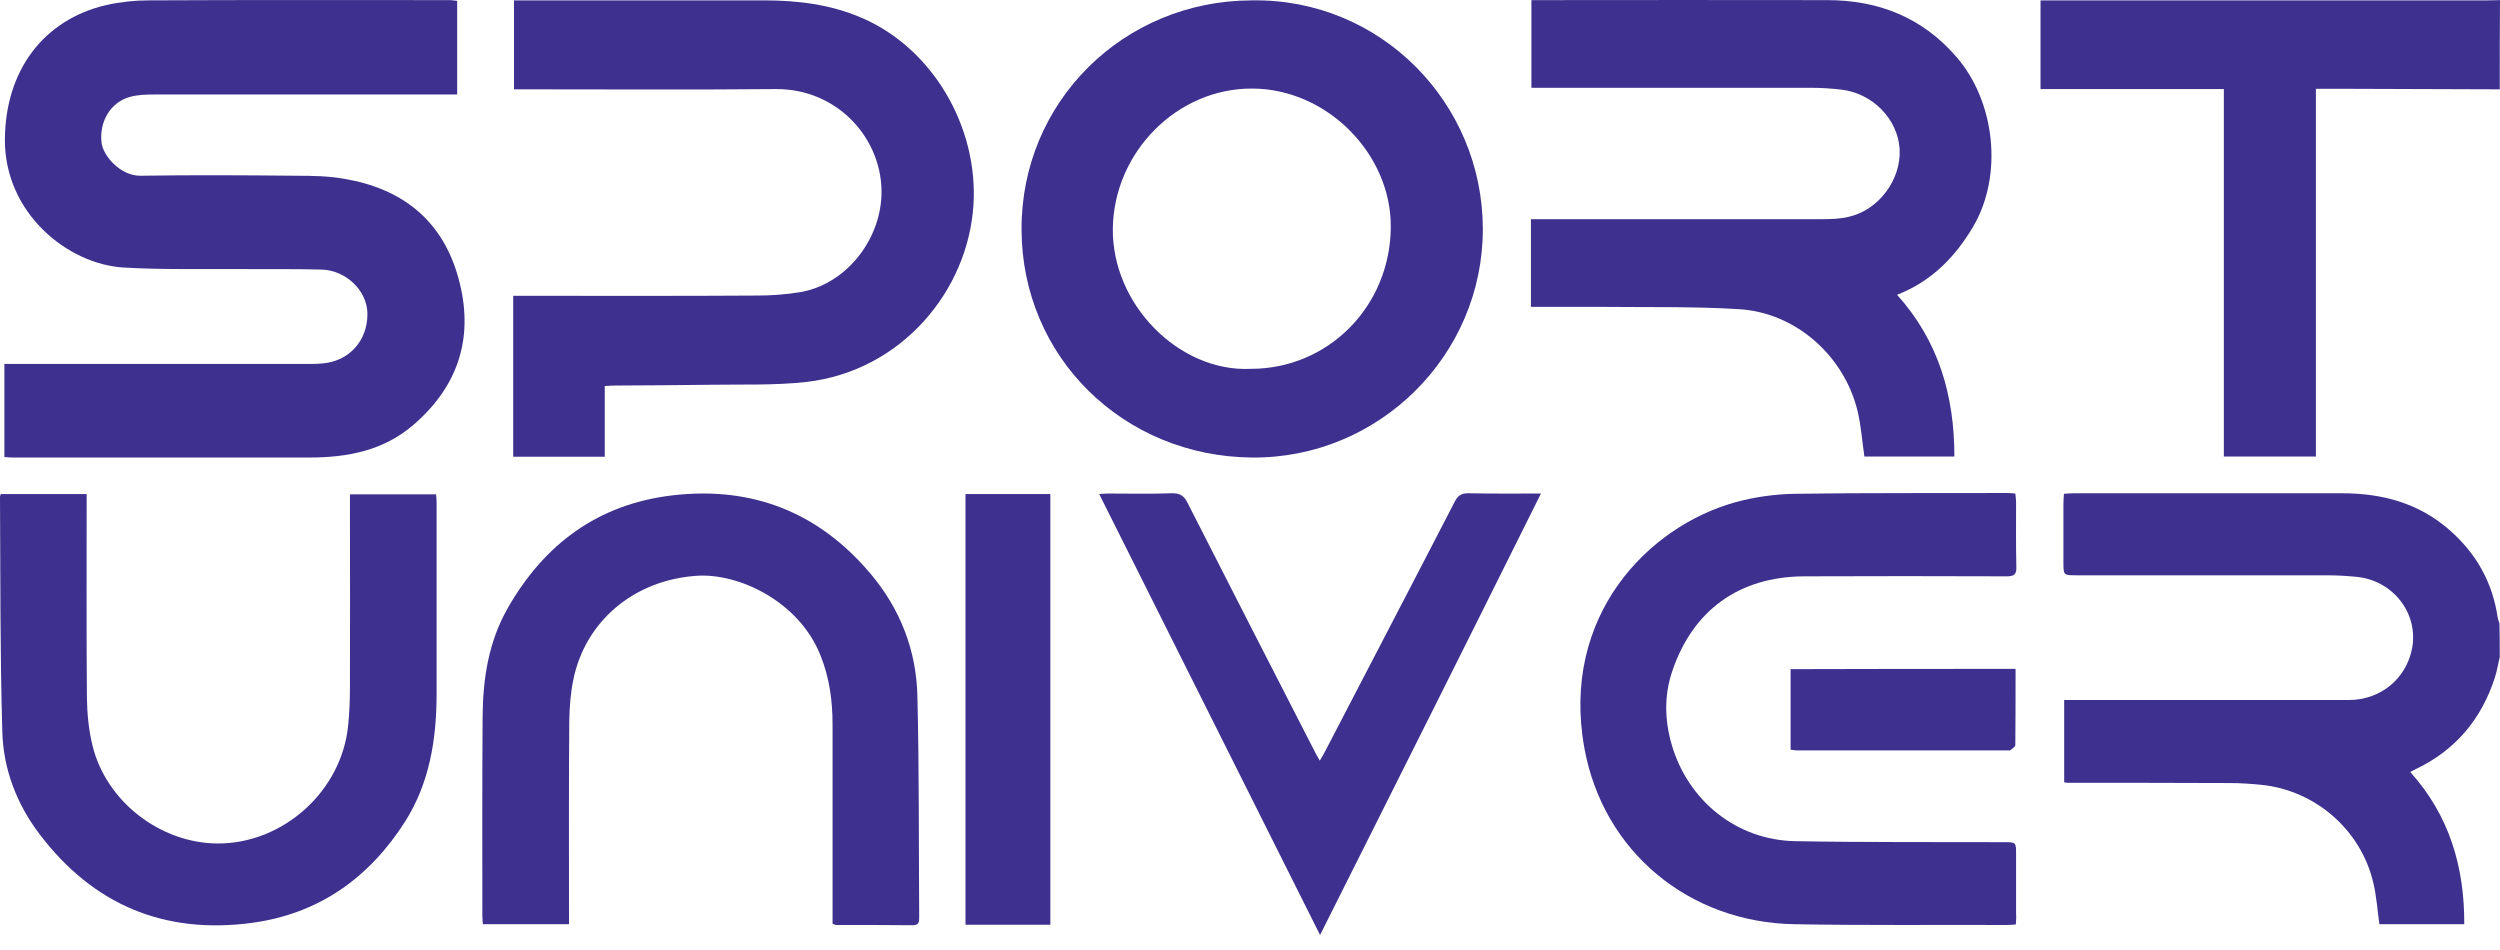 <svg width="150" height="57" viewBox="0 0 150 57" fill="none" xmlns="http://www.w3.org/2000/svg">
<path d="M149.985 39.424C149.892 39.84 149.815 40.257 149.692 40.658C148.89 43.126 147.362 44.977 145.002 46.119C144.894 46.165 144.786 46.227 144.616 46.32C146.961 48.927 147.871 52.012 147.856 55.453H142.765C142.641 54.604 142.595 53.771 142.395 52.953C141.654 49.806 138.939 47.43 135.699 47.091C135.067 47.029 134.434 46.983 133.802 46.983C130.546 46.968 127.276 46.968 124.021 46.968C123.99 46.968 123.944 46.952 123.851 46.937V42H140.929C142.842 42 144.369 40.719 144.724 38.915C145.125 36.816 143.598 34.826 141.392 34.61C140.775 34.549 140.173 34.518 139.556 34.518H124.576C123.805 34.518 123.805 34.518 123.805 33.715V30.26C123.805 30.059 123.82 29.859 123.836 29.627C124.067 29.612 124.237 29.596 124.422 29.596H140.512C142.935 29.596 145.141 30.183 147.007 31.833C148.596 33.237 149.553 34.965 149.861 37.048C149.877 37.171 149.939 37.295 149.969 37.418C149.985 38.081 149.985 38.745 149.985 39.424Z" fill="#3D308E"/>
<path d="M149.985 5.36C146.977 5.345 143.953 5.345 140.944 5.329H138.954V27.39H133.431V5.345H122.432V0.022H149.275C149.522 0.022 149.753 0.007 150 0.007C149.985 1.796 149.985 3.586 149.985 5.36Z" fill="#3D308E"/>
<path d="M27.43 0.053V5.669H9.257C8.779 5.669 8.285 5.684 7.822 5.807C6.634 6.116 5.94 7.304 6.094 8.569C6.187 9.356 7.236 10.559 8.424 10.544C11.54 10.497 14.641 10.513 17.757 10.544C18.729 10.544 19.701 10.559 20.658 10.729C24.129 11.315 26.535 13.213 27.492 16.637C28.464 20.109 27.584 23.086 24.823 25.477C23.003 27.051 20.843 27.452 18.529 27.452H0.756C0.618 27.452 0.463 27.437 0.263 27.421V21.837H18.451C18.745 21.837 19.053 21.837 19.346 21.806C20.935 21.682 22.061 20.448 22.046 18.813C22.031 17.455 20.781 16.221 19.3 16.175C17.619 16.128 15.952 16.159 14.271 16.144C11.988 16.128 9.689 16.19 7.406 16.051C4.073 15.851 0.263 12.796 0.294 8.353C0.324 4.249 2.592 1.179 6.387 0.3C7.22 0.115 8.084 0.022 8.933 0.022C14.965 -0.009 20.997 0.007 27.045 0.007C27.152 0.022 27.261 0.038 27.43 0.053Z" fill="#3D308E"/>
<path d="M75.116 0.022C82.83 -0.101 88.954 6.162 88.97 13.722C88.985 21.343 82.706 27.514 75.131 27.452C67.402 27.39 61.309 21.42 61.293 13.768C61.262 6.132 67.387 0.038 75.116 0.022ZM75.054 22.13C79.698 22.13 83.416 18.381 83.447 13.629C83.478 9.217 79.605 5.329 75.147 5.314C70.627 5.283 66.847 9.124 66.77 13.675C66.693 18.273 70.766 22.346 75.054 22.13Z" fill="#3D308E"/>
<path d="M91.855 18.412V13.151H109.303C109.843 13.151 110.398 13.136 110.907 13.012C112.728 12.611 114.085 10.76 113.977 8.939C113.869 7.15 112.357 5.592 110.475 5.376C109.904 5.314 109.318 5.268 108.747 5.268H91.885V0.007H92.41C98.149 0.007 103.888 -0.009 109.627 0.007C112.697 0.007 115.335 1.04 117.387 3.416C119.716 6.101 120.195 10.528 118.39 13.598C117.31 15.419 115.89 16.884 113.823 17.687C116.322 20.463 117.263 23.734 117.263 27.39H111.864C111.725 26.449 111.663 25.524 111.447 24.629C110.63 21.327 107.729 18.751 104.335 18.55C101.574 18.381 98.797 18.442 96.02 18.412H91.855Z" fill="#3D308E"/>
<path d="M36.285 23.163V27.406H30.793V17.748H31.456C36.115 17.748 40.775 17.764 45.434 17.733C46.282 17.733 47.146 17.671 47.995 17.532C50.679 17.085 52.761 14.524 52.885 11.778C53.039 8.461 50.339 5.298 46.513 5.345C41.515 5.391 36.532 5.36 31.534 5.36H30.839V0.022H45.819C47.825 0.022 49.799 0.254 51.666 1.056C55.955 2.876 58.701 7.612 58.408 12.287C58.084 17.455 54.088 22.253 48.396 22.916C46.483 23.132 44.523 23.055 42.595 23.086C40.713 23.117 38.831 23.117 36.949 23.132C36.733 23.132 36.532 23.148 36.285 23.163Z" fill="#3D308E"/>
<path d="M0.046 29.643H5.199V30.322C5.199 34.178 5.184 38.02 5.214 41.877C5.23 42.833 5.322 43.821 5.554 44.746C6.371 48.094 9.627 50.593 13.052 50.609C17.001 50.624 20.503 47.461 20.889 43.527C20.966 42.772 20.997 42 20.997 41.244C21.012 37.619 20.997 33.993 20.997 30.368V29.658H26.165C26.18 29.828 26.196 29.982 26.196 30.152V41.753C26.18 44.407 25.764 46.983 24.314 49.282C22.154 52.676 19.13 54.836 15.088 55.376C9.843 56.07 5.585 54.28 2.376 50.053C1.003 48.248 0.201 46.15 0.139 43.913C9.19541e-08 39.208 0.031 34.502 0 29.797C0 29.751 0.031 29.72 0.046 29.643Z" fill="#3D308E"/>
<path d="M49.953 55.422V43.45C49.953 42.046 49.768 40.673 49.244 39.362C47.948 36.045 44.261 34.363 41.777 34.549C38.013 34.811 35.112 37.295 34.403 40.766C34.233 41.583 34.171 42.416 34.156 43.25C34.125 47.076 34.14 50.917 34.14 54.743V55.453H28.972C28.957 55.267 28.941 55.113 28.941 54.944C28.941 50.963 28.926 46.983 28.957 43.003C28.972 40.735 29.312 38.513 30.453 36.508C32.644 32.651 35.884 30.244 40.358 29.72C45.14 29.164 49.12 30.738 52.221 34.41C54.011 36.523 54.983 39.023 55.044 41.769C55.152 46.181 55.121 50.593 55.152 54.99C55.152 55.267 55.168 55.514 54.767 55.514C53.239 55.499 51.712 55.499 50.185 55.499C50.123 55.499 50.061 55.468 49.953 55.422Z" fill="#3D308E"/>
<path d="M120.95 55.468C120.734 55.484 120.58 55.499 120.41 55.499C116.167 55.484 111.91 55.53 107.667 55.453C101.342 55.345 96.189 51.102 95.063 44.885C93.628 36.955 98.889 31.587 104.119 30.136C105.291 29.812 106.541 29.643 107.744 29.627C111.971 29.566 116.198 29.596 120.425 29.581C120.58 29.581 120.719 29.596 120.919 29.612C120.934 29.782 120.965 29.951 120.965 30.106C120.965 31.401 120.95 32.713 120.981 34.009C120.996 34.456 120.857 34.58 120.41 34.58C116.353 34.564 112.295 34.564 108.222 34.58C104.335 34.61 101.558 36.616 100.324 40.303C99.845 41.753 99.876 43.219 100.308 44.7C101.295 48.063 104.211 50.408 107.713 50.47C111.879 50.547 116.059 50.516 120.225 50.531C120.965 50.531 120.965 50.531 120.965 51.257V54.836C120.981 55.036 120.965 55.237 120.95 55.468Z" fill="#3D308E"/>
<path d="M79.204 56.101C74.761 47.215 70.364 38.467 65.952 29.643C66.184 29.627 66.338 29.612 66.492 29.612C67.757 29.612 69.022 29.643 70.287 29.596C70.781 29.581 71.043 29.735 71.259 30.183C73.774 35.135 76.319 40.087 78.849 45.024C78.942 45.209 79.034 45.379 79.189 45.641C79.343 45.379 79.451 45.194 79.544 45.008C82.12 40.041 84.712 35.089 87.273 30.121C87.458 29.751 87.674 29.581 88.121 29.596C89.525 29.627 90.944 29.612 92.456 29.612C88.059 38.452 83.663 47.215 79.204 56.101Z" fill="#3D308E"/>
<path d="M57.93 29.643H63.021V55.484H57.93V29.643Z" fill="#3D308E"/>
<path d="M120.934 40.133C120.934 41.691 120.934 43.203 120.919 44.7C120.919 44.808 120.734 44.916 120.626 45.008C120.595 45.039 120.518 45.024 120.456 45.024H107.775C107.667 45.024 107.559 44.993 107.436 44.977V40.149C111.925 40.133 116.383 40.133 120.934 40.133Z" fill="#3D308E"/>
</svg>
